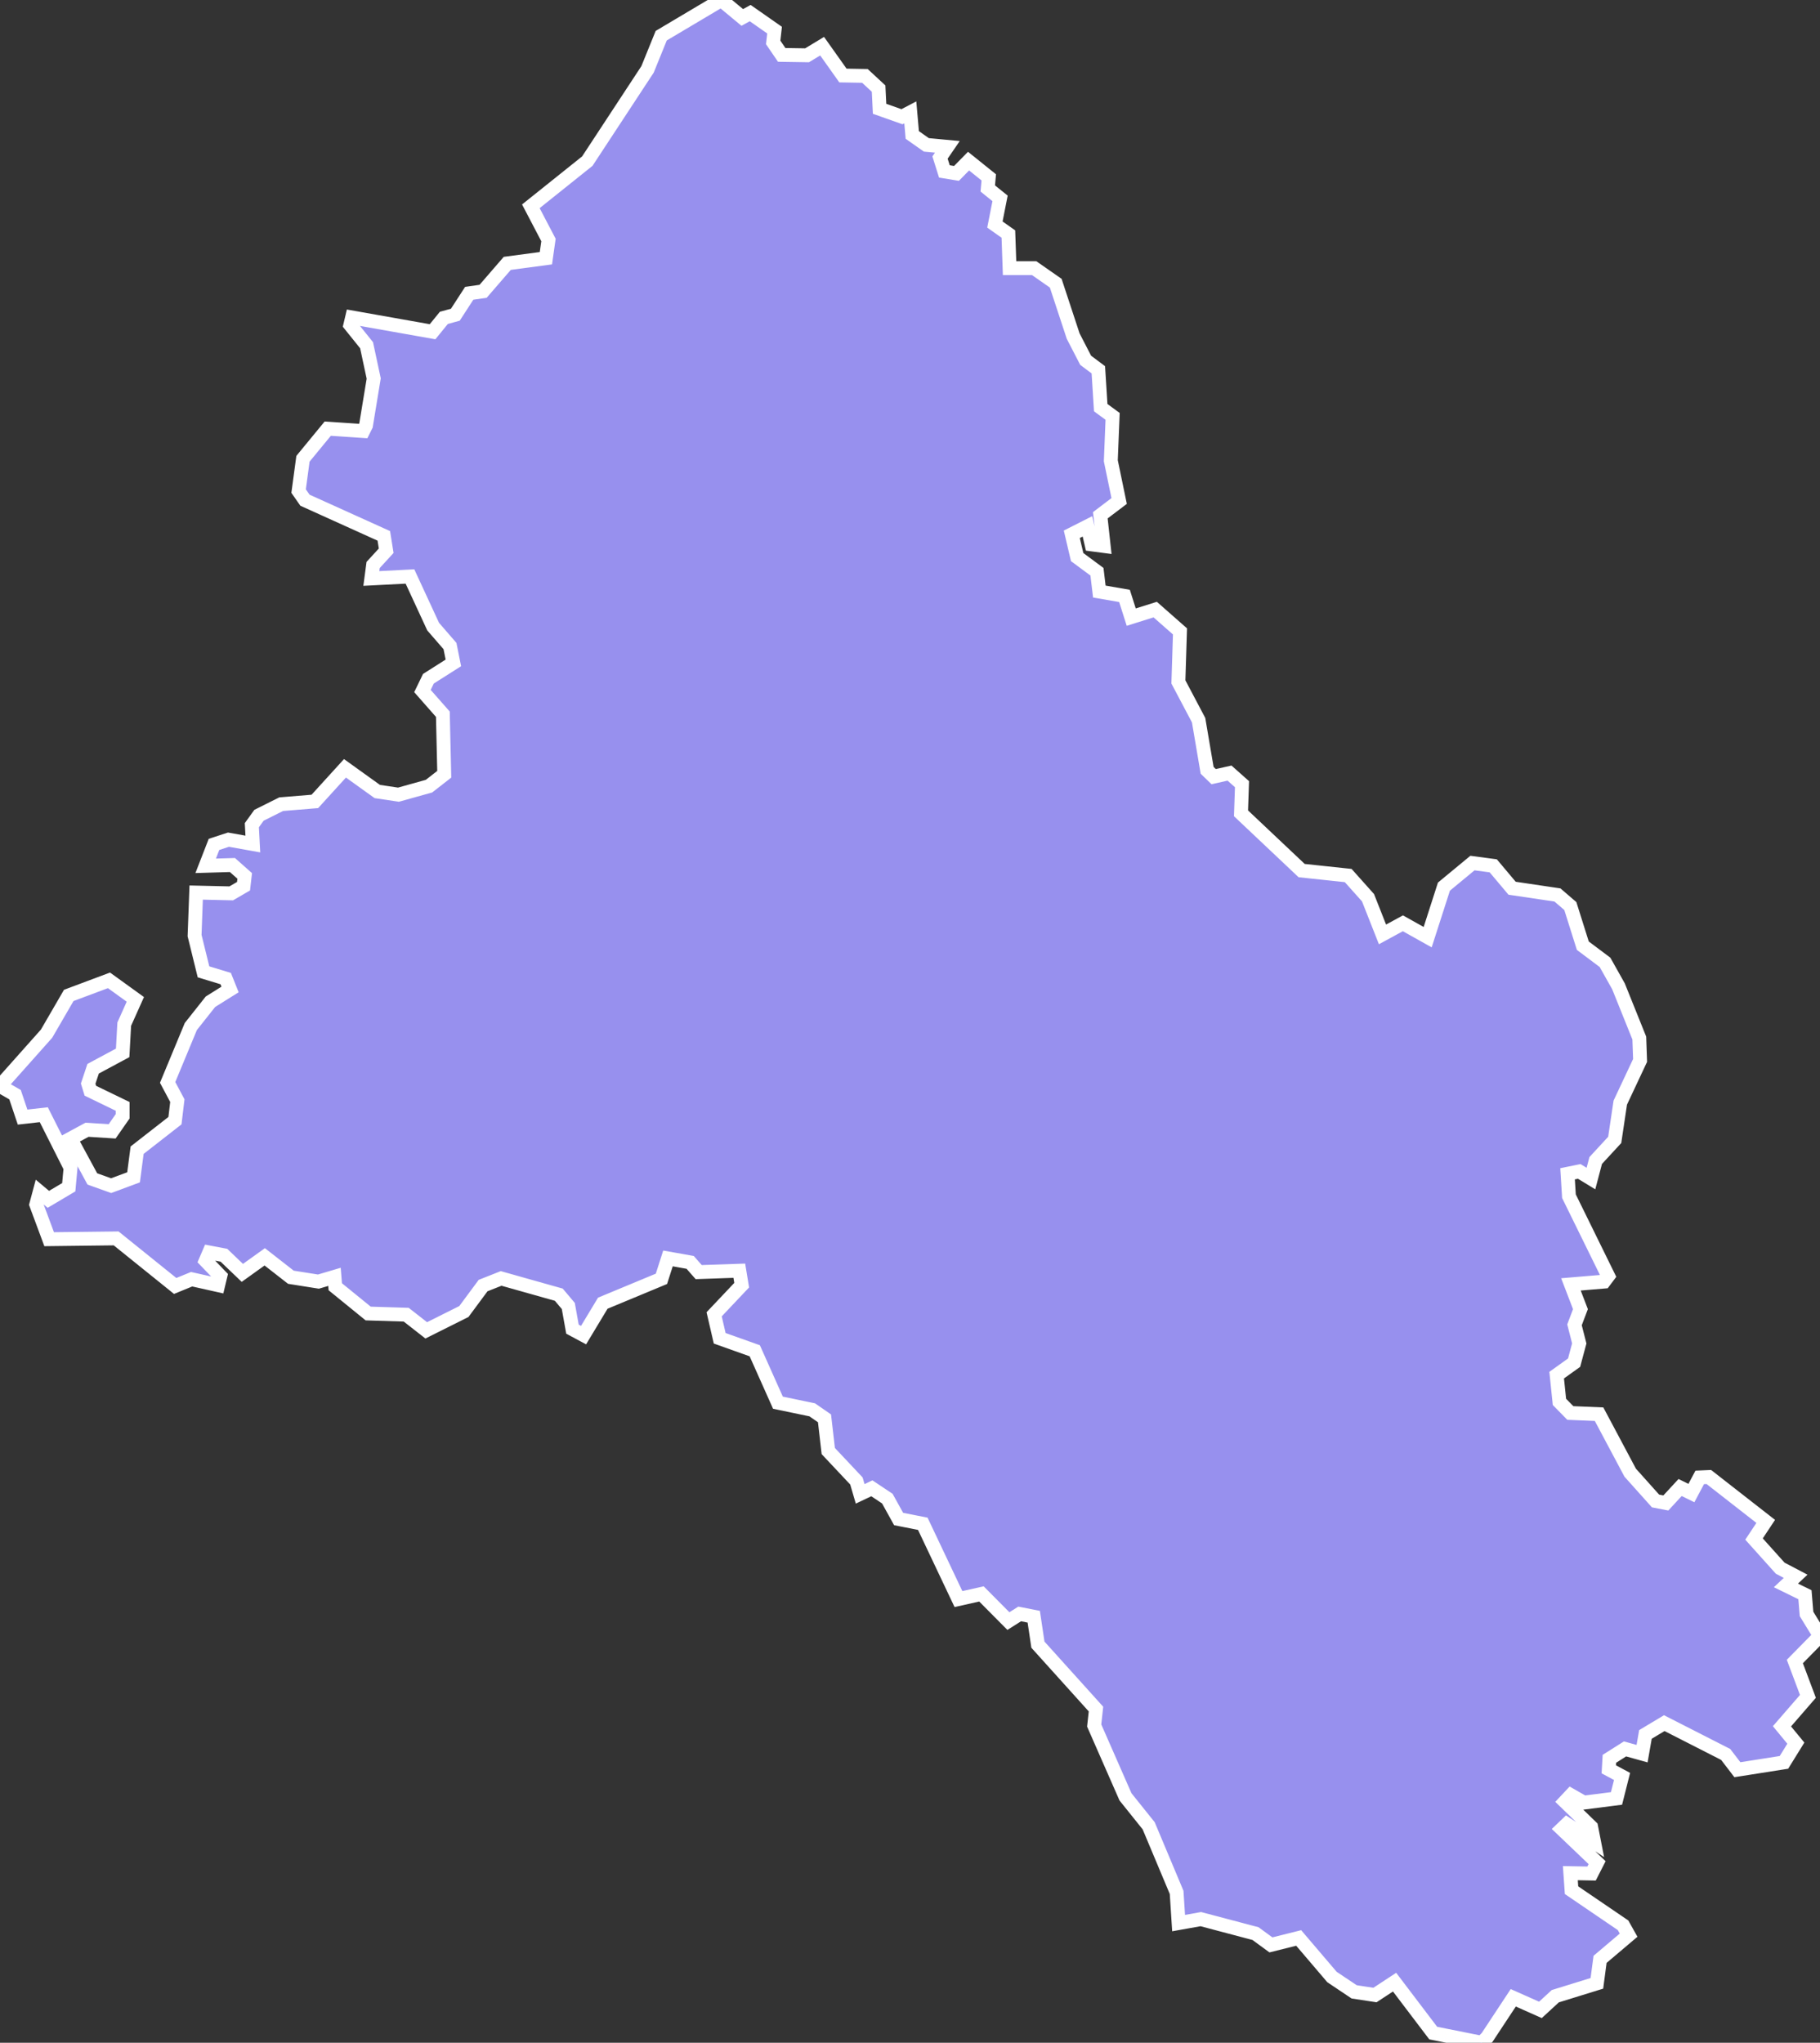 <svg xmlns="http://www.w3.org/2000/svg" viewBox="382.963 195.314 91.85 103.08" width="91.85" height="103.08">
            <rect x="382.963" y="195.314" width="91.85" height="103.08" fill="#333333" stroke="none"/>
            <path 
                d="m 384.963,255.464 0.44,0.37 1.03,-0.61 0.09,-0.98 -1.35,-2.68 -1.07,0.12 -0.38,-1.13 -0.76,-0.44 2.35,-2.64 1.12,-1.93 2.03,-0.76 1.33,0.96 -0.56,1.25 -0.08,1.45 -1.49,0.8 -0.25,0.75 0.11,0.36 1.63,0.79 0,0.5 -0.53,0.76 -1.27,-0.08 -0.83,0.45 1.1,2.03 0.95,0.34 1.13,-0.42 0.18,-1.37 1.91,-1.49 0.12,-1.01 -0.49,-0.92 1.17,-2.82 0.99,-1.25 0.99,-0.62 -0.22,-0.55 -1.12,-0.34 -0.45,-1.83 0.08,-2.17 1.77,0.04 0.62,-0.36 0.06,-0.52 -0.62,-0.55 -1.35,0.04 0.42,-1.08 0.73,-0.24 1.23,0.22 -0.05,-0.95 0.36,-0.5 1.12,-0.56 1.7,-0.14 1.52,-1.67 1.63,1.17 1.07,0.16 1.54,-0.43 0.77,-0.6 -0.07,-3.03 -1.03,-1.17 0.3,-0.62 1.26,-0.8 -0.17,-0.85 -0.85,-0.98 -1.17,-2.53 -1.95,0.1 0.09,-0.68 0.66,-0.72 -0.12,-0.75 -3.98,-1.8 -0.32,-0.46 0.22,-1.63 1.25,-1.52 1.79,0.12 0.14,-0.28 0.39,-2.37 -0.36,-1.68 -0.82,-1.02 0.09,-0.38 4.06,0.72 0.57,-0.7 0.58,-0.16 0.7,-1.08 0.7,-0.1 1.22,-1.41 1.95,-0.26 0.13,-0.92 -0.89,-1.7 2.85,-2.28 3.04,-4.63 0.69,-1.7 3.03,-1.8 1.06,0.88 0.4,-0.22 1.23,0.86 -0.07,0.62 0.43,0.63 1.28,0.02 0.76,-0.46 1.05,1.48 1.11,0.02 0.69,0.64 0.05,1.02 1.13,0.4 0.42,-0.22 0.1,1.14 0.71,0.5 1.06,0.1 -0.37,0.54 0.22,0.7 0.61,0.1 0.61,-0.62 1.02,0.82 -0.05,0.56 0.62,0.5 -0.26,1.32 0.68,0.48 0.06,1.72 1.24,0 1.09,0.76 0.88,2.67 0.63,1.22 0.64,0.48 0.12,1.91 0.6,0.44 -0.09,2.24 0.42,2.03 -0.95,0.72 0.17,1.55 -0.61,-0.08 -0.21,-0.91 -0.79,0.4 0.27,1.15 1,0.74 0.12,1 1.27,0.22 0.34,1.07 1.21,-0.38 1.25,1.1 -0.08,2.55 1.02,1.93 0.43,2.53 0.33,0.32 0.8,-0.18 0.63,0.56 -0.05,1.47 3.06,2.89 2.35,0.25 1,1.12 0.73,1.85 1.03,-0.56 1.25,0.7 0.82,-2.55 1.44,-1.19 1.05,0.14 0.95,1.13 2.29,0.34 0.65,0.56 0.63,2 1.12,0.84 0.68,1.21 1.05,2.61 0.04,1.13 -1,2.13 -0.28,1.88 -0.96,1.04 -0.24,0.91 -0.59,-0.36 -0.59,0.12 0.07,1.13 1.98,4.03 -0.21,0.28 -1.67,0.14 0.48,1.25 -0.3,0.79 0.24,0.94 -0.26,0.97 -0.88,0.63 0.14,1.35 0.55,0.56 1.45,0.06 1.57,2.95 1.28,1.43 0.52,0.1 0.72,-0.78 0.57,0.28 0.42,-0.79 0.46,-0.02 0,0 2.87,2.24 -0.59,0.89 1.32,1.47 0.78,0.41 -0.49,0.46 0.96,0.47 0.08,0.97 0.68,1.11 -1.27,1.29 0.66,1.76 -1.31,1.51 0.7,0.85 -0.6,0.97 -2.35,0.37 -0.59,-0.77 -3.1,-1.58 -0.95,0.57 -0.17,0.97 -0.86,-0.24 -0.79,0.5 -0.03,0.53 0.67,0.36 -0.28,1.11 -1.65,0.21 -0.65,-0.37 -0.3,0.32 1.32,1.28 0.15,0.77 -1.38,-0.91 -0.25,0.24 1.78,1.7 -0.28,0.55 -1.07,-0.02 0.06,0.86 2.6,1.77 0.28,0.5 -1.44,1.22 -0.16,1.21 -2.1,0.65 -0.75,0.69 -1.37,-0.61 -1.32,2 0,0 -0.27,0.27 -2.45,-0.49 -1.95,-2.57 -0.99,0.65 -1.05,-0.16 -1.12,-0.75 0,0 -1.68,-1.97 -1.4,0.35 -0.78,-0.57 -2.76,-0.73 -1.12,0.2 -0.1,-1.55 -1.41,-3.36 -1.17,-1.46 -1.58,-3.6 0.09,-0.83 -2.93,-3.25 -0.21,-1.41 -0.71,-0.14 -0.57,0.36 -1.36,-1.37 -1.16,0.26 -1.8,-3.8 -1.22,-0.24 -0.57,-1.03 -0.78,-0.52 -0.59,0.28 -0.19,-0.65 -1.42,-1.51 -0.19,-1.65 -0.62,-0.43 -1.73,-0.36 -1.17,-2.62 -1.77,-0.63 -0.28,-1.21 1.39,-1.47 -0.12,-0.73 -2.05,0.07 -0.43,-0.49 -1.12,-0.2 -0.33,1.03 -2.96,1.23 -0.97,1.61 -0.56,-0.3 -0.21,-1.17 -0.48,-0.57 -2.91,-0.82 -0.91,0.36 -0.97,1.31 -1.9,0.95 -1.01,-0.79 -1.92,-0.06 -1.66,-1.35 -0.04,-0.5 -0.81,0.24 -1.39,-0.22 -1.32,-1.03 -1.13,0.81 -0.93,-0.89 -0.74,-0.14 -0.18,0.42 0.74,0.77 -0.11,0.46 -1.34,-0.3 -0.83,0.34 -2.98,-2.4 -3.38,0.04 -0.65,-1.75 z" 
                fill="rgb(151, 144, 238)" 
                stroke="white" 
                stroke-width=".7px"
                title="Monaghan" 
                id="IE-MN" 
            />
        </svg>